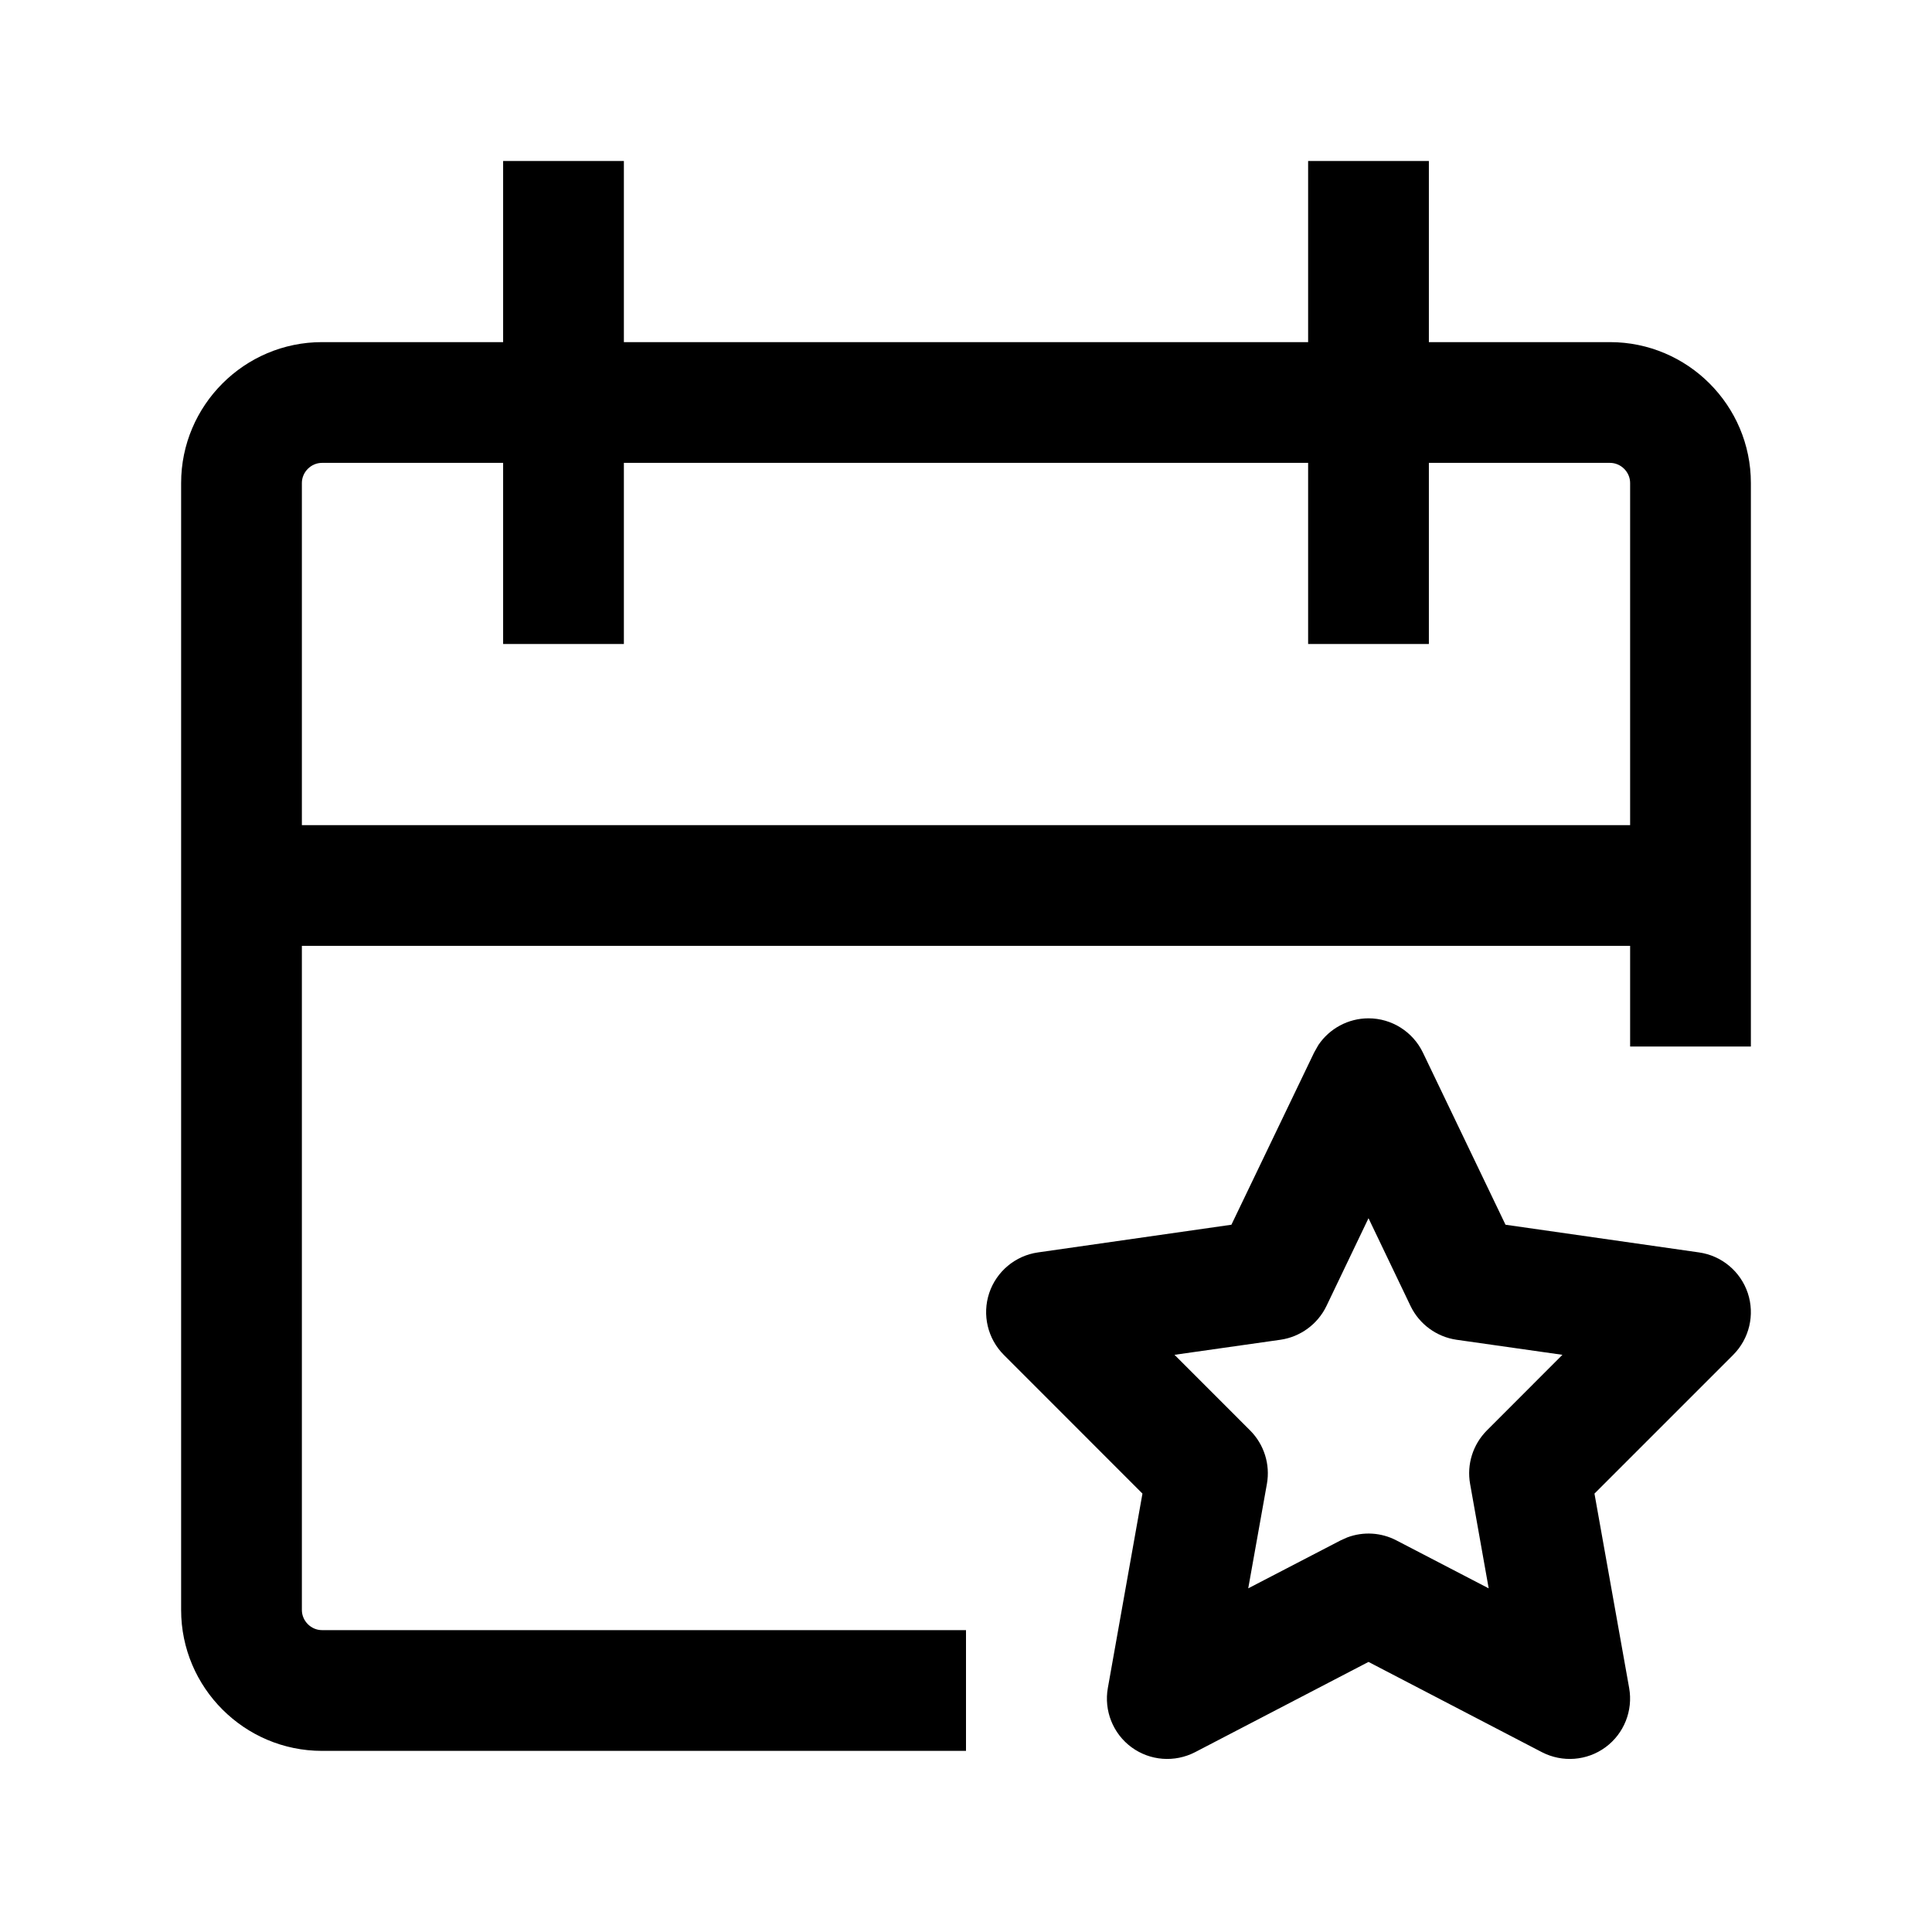 <svg width="24" height="24" viewBox="0 0 24 24" fill="none" xmlns="http://www.w3.org/2000/svg">
<path d="M17 12.65C17.288 12.65 17.551 12.816 17.676 13.076L18.702 15.214L21.106 15.558C21.387 15.598 21.622 15.794 21.712 16.064C21.801 16.333 21.731 16.63 21.53 16.831L19.807 18.554L20.238 20.969C20.288 21.25 20.174 21.536 19.944 21.705C19.714 21.874 19.408 21.897 19.154 21.766L17 20.645L14.846 21.766C14.592 21.897 14.286 21.874 14.056 21.705C13.826 21.536 13.712 21.25 13.762 20.969L14.192 18.554L12.47 16.831C12.269 16.63 12.199 16.333 12.288 16.064C12.378 15.794 12.613 15.598 12.894 15.558L15.297 15.214L16.324 13.076L16.377 12.982C16.515 12.777 16.748 12.65 17 12.65ZM7.75 4.25H16.25V2H17.75V4.25H20C20.964 4.25 21.75 5.036 21.75 6V13H20.25V11.75H3.75V20C3.75 20.136 3.864 20.25 4 20.25H12V21.75H4C3.036 21.75 2.25 20.964 2.25 20V6C2.25 5.036 3.036 4.25 4 4.25H6.25V2H7.75V4.25ZM16.477 16.225C16.368 16.45 16.154 16.607 15.906 16.643L14.59 16.83L15.53 17.77C15.703 17.944 15.781 18.191 15.738 18.433L15.506 19.731L16.654 19.135L16.737 19.098C16.935 19.024 17.156 19.036 17.346 19.135L18.493 19.731L18.262 18.433C18.219 18.191 18.297 17.944 18.47 17.77L19.409 16.83L18.094 16.643C17.846 16.607 17.632 16.45 17.523 16.225L17 15.133L16.477 16.225ZM4 5.75C3.864 5.75 3.75 5.864 3.75 6V10.25H20.25V6C20.25 5.864 20.136 5.75 20 5.75H17.75V8H16.25V5.75H7.75V8H6.25V5.75H4Z" fill="black"/>
</svg>
